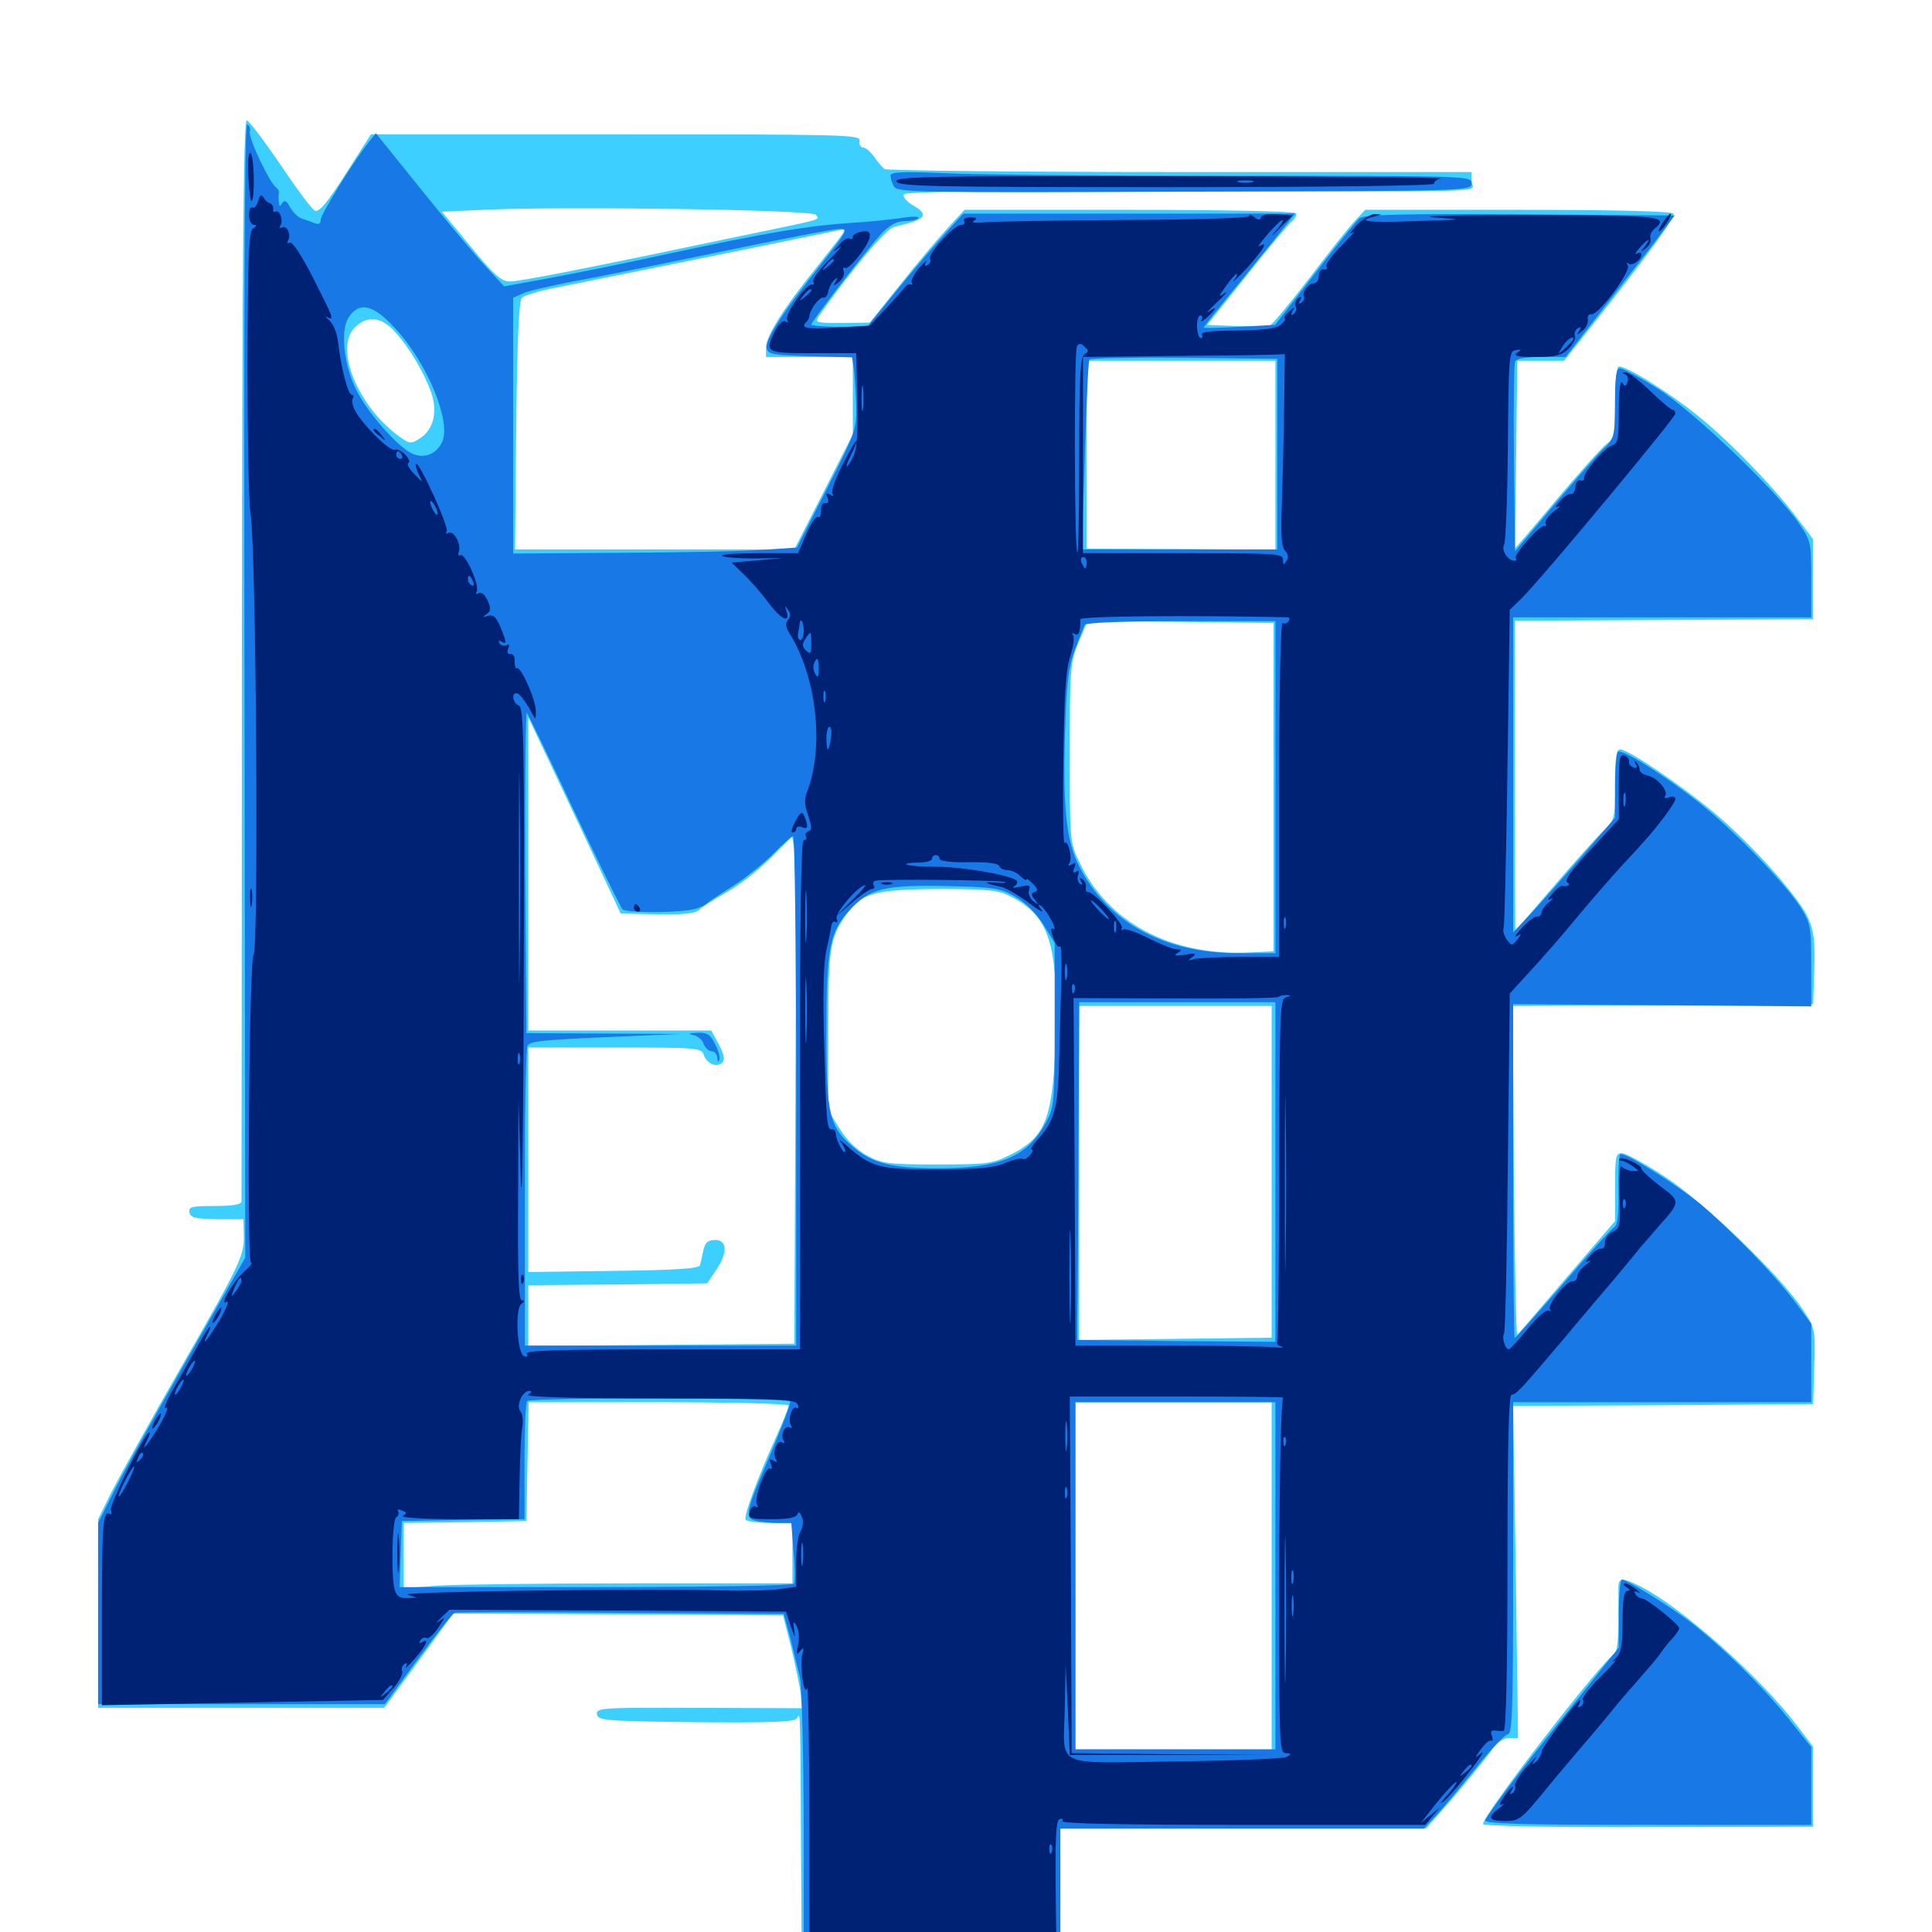 <svg xmlns="http://www.w3.org/2000/svg" viewBox="0 -1000 1000 1000">
	<path fill="#3ccfff" d="M125.195 -659.57C125.195 -506.25 125 -379.492 125 -378.32C125 -376.562 120.898 -375.781 111.133 -375.781C99.219 -375.781 97.461 -375.391 98.047 -372.461C98.633 -369.727 100.977 -369.141 112.305 -368.945H125.977L126.172 -361.133C126.562 -350.195 124.609 -346.094 92.969 -291.016C77.539 -264.062 61.719 -235.547 57.812 -227.93L50.781 -213.672V-164.844V-116.016H124.805H198.828L216.797 -140.43L234.57 -164.844L319.922 -164.453L405.273 -163.867L409.57 -147.07C411.719 -137.891 414.062 -127.148 414.453 -123.047L415.039 -115.82L361.719 -116.016C311.523 -116.211 308.398 -116.016 308.984 -112.695C309.57 -109.375 313.477 -109.18 360.156 -108.594C399.414 -108.203 411.133 -108.789 412.5 -110.547C414.258 -113.672 414.258 -118.75 414.648 -37.891L415.039 27.539L482.031 28.125L548.828 28.516V-12.5V-53.516H643.359H738.086L752.148 -69.531C759.766 -78.516 768.359 -89.062 771.289 -92.969C774.609 -98.047 777.93 -100.391 781.055 -100.391H785.742L784.57 -186.328L783.203 -272.266L860.742 -272.656L938.477 -273.242L939.062 -292.773C939.648 -312.109 939.453 -312.695 933.203 -322.07C921.875 -339.453 881.641 -378.125 861.328 -391.211C851.172 -397.852 841.406 -403.125 839.453 -403.125C836.328 -403.125 835.938 -401.172 835.938 -385.547V-367.969L811.133 -339.062C797.656 -323.242 785.938 -309.766 785.352 -308.984C784.766 -308.203 783.984 -346.289 783.594 -393.359L783.008 -479.297L860.742 -479.688L938.477 -480.273L939.062 -498.438C939.453 -512.891 938.867 -518.164 935.938 -524.805C931.055 -535.742 906.641 -563.086 887.5 -579.102C870.508 -593.359 842.773 -612.109 838.672 -612.109C836.523 -612.109 835.938 -608.008 835.938 -593.945C835.938 -576.172 835.742 -575.586 829.883 -569.922C826.562 -566.797 815.039 -553.906 804.297 -541.406C793.359 -528.711 784.57 -518.359 784.375 -518.359C784.18 -518.359 784.18 -554.492 784.18 -598.633V-678.711L861.328 -679.102L938.477 -679.492V-700.195V-720.898L929.883 -732.227C917.773 -748.242 894.727 -772.07 879.102 -784.57C864.062 -796.875 840.039 -811.719 837.695 -810.156C836.719 -809.57 835.938 -801.172 835.938 -791.406C835.938 -775.391 835.547 -773.438 831.641 -770.312C829.102 -768.359 817.578 -755.469 805.664 -741.406C793.945 -727.344 784.18 -716.016 784.18 -716.211C784.18 -716.406 784.375 -738.281 784.766 -765.039L785.352 -813.281H797.461H809.57L822.461 -829.492C852.344 -867.188 867.383 -887.695 866.211 -889.453C865.43 -890.625 835.742 -891.406 785.742 -891.406H706.641L701.172 -885.547C698.047 -882.227 687.5 -868.945 677.734 -856.055C667.773 -843.164 658.594 -832.031 657.422 -831.641C656.055 -831.055 648.242 -830.859 639.844 -831.25L624.805 -831.836L645.117 -857.227C656.25 -871.289 666.797 -883.789 668.555 -885.352C670.312 -886.719 671.289 -888.672 670.703 -889.648C670.117 -890.625 631.836 -891.406 584.57 -891.406H499.219L490.234 -881.641C485.352 -876.367 474.219 -863.086 465.82 -852.539L450.195 -833.008L435.742 -832.812C421.875 -832.812 421.484 -833.008 424.023 -836.719C441.211 -860.938 458.789 -881.836 462.891 -882.617C479.297 -886.328 481.445 -888.672 472.461 -893.75C469.141 -895.703 467.188 -898.242 467.773 -899.414C468.75 -900.781 509.57 -901.367 602.148 -901.172C781.641 -900.781 761.719 -900.195 761.719 -906.055V-910.938H610.938C527.93 -910.938 458.984 -911.719 457.812 -912.5C456.836 -913.281 454.297 -916.016 452.539 -918.75C450.586 -921.484 448.047 -923.633 446.68 -923.633C445.508 -923.633 444.531 -925.195 444.922 -927.148C445.508 -930.273 437.695 -930.469 318.75 -930.469H191.992L178.906 -909.961C169.141 -894.727 165.039 -889.844 162.891 -891.016C161.328 -891.797 153.32 -902.539 145.117 -914.844C136.719 -927.148 128.906 -937.5 127.734 -937.695C125.977 -938.281 125.391 -867.188 125.195 -659.57ZM422.266 -888.867C424.023 -885.938 427.93 -887.109 382.812 -877.734C302.148 -860.742 268.945 -854.297 263.867 -854.297C259.57 -854.297 255.664 -857.617 243.555 -872.461L228.711 -890.43L250.586 -891.406C291.211 -893.359 420.703 -891.406 422.266 -888.867ZM436.328 -879.297C435.547 -877.93 429.492 -870.312 423.047 -862.109C405.859 -841.016 396.484 -825.977 396.484 -820.312V-815.234H418.945H441.406V-795.312V-775.195L426.367 -745.508L411.133 -715.625H338.867H266.602L267.188 -779.688C267.773 -824.805 268.555 -844.141 270.117 -845.898C271.484 -847.07 279.492 -849.609 288.086 -851.172C310.547 -855.664 390.039 -871.68 437.109 -881.445C437.5 -881.641 437.109 -880.664 436.328 -879.297ZM204.688 -827.93C212.305 -819.531 219.727 -806.641 223.242 -796.68C226.562 -786.914 224.414 -777.734 217.578 -773.242C213.086 -770.312 212.109 -770.312 208.398 -772.852C185.742 -788.086 172.266 -819.922 183.984 -830.859C190.43 -836.914 197.852 -835.938 204.688 -827.93ZM660.156 -764.453V-715.43L611.328 -715.82L562.5 -716.016V-764.648V-813.281H611.328H660.156ZM659.18 -592.578V-507.617L646.68 -507.031C606.25 -505.078 573.438 -522.461 558.789 -553.516C553.711 -564.062 553.711 -564.648 553.711 -610.156C553.711 -653.711 553.906 -656.641 558.203 -667.383L562.891 -678.516L610.938 -678.125L659.18 -677.539ZM340.43 -526.758C353.906 -526.562 360.156 -527.148 361.914 -529.102C363.281 -530.469 369.727 -534.57 375.977 -538.086C382.422 -541.602 392.578 -549.609 398.828 -555.859L409.961 -566.992L411.133 -560.742C411.914 -557.227 412.109 -498.047 411.719 -429.492L411.133 -304.492L342.383 -303.906L273.438 -303.32V-318.945V-334.766L319.727 -335.156L366.016 -335.742L370.508 -342.383C376.758 -351.562 376.562 -358.203 370.117 -358.203C366.406 -358.203 365.039 -356.836 364.062 -352.93C363.477 -349.805 362.695 -346.484 362.305 -345.117C361.719 -343.359 349.805 -342.578 317.383 -342.188L273.438 -341.602V-399.805V-457.812H318.164C360.547 -457.812 363.086 -457.617 364.258 -454.102C365.625 -449.414 371.094 -447.266 373.828 -450C375.391 -451.562 374.805 -454.102 372.07 -459.375L368.164 -466.602H320.703H273.438V-547.656V-628.711L297.461 -577.93L321.289 -527.148ZM523.242 -535.938C542.969 -525.977 547.656 -511.328 546.484 -464.844C545.117 -420.898 541.602 -411.523 522.656 -402.148C513.672 -397.656 510.742 -397.266 485.352 -397.266C460.156 -397.266 456.836 -397.656 449.023 -401.758C443.359 -404.883 438.477 -409.57 434.57 -415.82L428.711 -425.195V-466.406C428.711 -509.375 429.492 -514.258 438.086 -526.758C445.508 -537.695 452.93 -539.648 485.938 -539.844C511.719 -539.844 516.797 -539.258 523.242 -535.938ZM658.203 -393.359V-307.617L608.398 -307.031L558.594 -306.445V-392.969V-479.297H608.398H658.203ZM408.203 -272.461C408.203 -271.484 405.469 -264.648 402.148 -257.227C392.383 -235.742 384.766 -215.234 385.938 -213.477C386.523 -212.5 392.188 -211.719 398.633 -211.719H410.156V-196.094V-180.469H327.539C282.031 -180.469 236.719 -179.883 226.953 -179.297L208.984 -177.93V-194.727V-211.719L240.82 -212.109L272.461 -212.695L273.047 -243.555L273.633 -274.219H340.82C379.883 -274.219 408.203 -273.438 408.203 -272.461ZM658.203 -184.375V-94.531H607.422H556.641V-184.375V-274.219H607.422H658.203ZM837.695 -179.102V-160.547C837.695 -152.344 836.914 -144.922 835.938 -144.336C828.711 -139.844 767.578 -60.742 767.578 -55.859C767.578 -54.883 801.758 -54.102 853.125 -54.297L938.477 -54.492V-75.195V-95.898L929.688 -107.422C910.547 -132.422 870.703 -167.773 849.414 -178.711C840.234 -183.398 837.891 -183.398 837.695 -179.102Z"/>
	<path fill="#1878e5" d="M126.562 -642.578L126.953 -349.023L97.461 -297.461C81.25 -269.141 64.062 -238.281 59.375 -228.906L50.781 -211.719V-164.844V-117.969H125H199.219L216.406 -141.406C225.781 -154.102 234.375 -165.039 235.352 -165.234C236.523 -165.625 275.195 -165.625 321.484 -165.234L405.664 -164.648L408.984 -152.539C410.547 -145.898 412.891 -136.523 414.062 -131.641C415.039 -126.758 416.016 -89.453 416.016 -47.266V28.516H482.422H548.828V-12.5V-53.516H642.773H736.914L743.359 -60.352C746.875 -64.062 756.055 -75.195 763.867 -84.766C771.484 -94.531 779.102 -102.344 780.469 -102.344C782.812 -102.344 783.203 -116.602 783.203 -188.281V-274.219H860.352H937.5V-294.531V-314.844L928.906 -326.367C917.969 -340.82 895.117 -364.258 879.883 -376.953C866.406 -387.891 840.234 -404.102 838.672 -402.539C837.891 -401.953 837.5 -393.555 837.695 -383.789C837.891 -371.094 837.305 -365.82 835.352 -364.648C833.984 -363.867 821.875 -350.586 808.789 -335.156C795.508 -319.922 784.375 -307.422 783.984 -307.422C783.594 -307.422 783.203 -346.289 783.203 -393.945V-480.273L860.352 -479.688L937.5 -479.102V-500.195C937.5 -520.117 937.109 -522.07 932.031 -530.273C924.023 -542.773 897.07 -570.703 878.906 -584.961C860.742 -599.219 839.844 -612.305 837.5 -610.938C836.719 -610.352 835.938 -602.539 835.938 -593.359V-576.758L818.945 -557.031C809.375 -546.094 797.656 -532.812 792.578 -527.344L783.203 -517.383V-599.023V-680.469H860.352H937.5V-700.195C937.5 -718.945 937.305 -720.117 931.25 -728.906C919.727 -745.898 875.391 -788.281 857.422 -799.219C848.438 -804.883 839.844 -809.375 838.477 -809.375C836.523 -809.375 835.938 -804.688 835.938 -791.406C835.742 -773.633 835.742 -773.047 829.688 -767.383C826.367 -764.258 814.844 -750.977 803.906 -738.086L784.18 -714.648L783.594 -762.5C783.398 -788.867 783.594 -811.328 784.18 -812.695C784.766 -814.453 789.258 -815.234 797.656 -815.234H810.352L826.758 -836.328C835.742 -847.852 848.438 -864.258 855.078 -872.852L866.797 -888.477L786.719 -889.062C725.781 -889.453 705.859 -888.867 703.711 -887.109C702.148 -885.742 691.602 -872.852 680.469 -858.203L659.961 -831.836L641.602 -830.859C631.445 -830.273 623.047 -830.078 623.047 -830.469C623.047 -830.859 632.031 -842.188 643.164 -855.664C654.102 -869.141 664.648 -882.227 666.602 -884.766L670.312 -889.453H584.375H498.633L490.039 -880.078C485.352 -875 474.023 -861.719 465.039 -850.781L448.828 -830.859H434.375C426.367 -830.859 419.922 -831.445 419.922 -832.031C419.922 -833.594 449.219 -871.484 456.25 -879.102C460.547 -883.594 464.062 -885.547 468.359 -885.547C471.68 -885.547 474.805 -886.328 475.391 -887.109C475.977 -888.086 471.875 -888.086 466.211 -887.109C460.547 -886.328 450 -885.156 442.383 -884.766C418.164 -883.203 398.242 -879.883 342.773 -867.969C323.438 -863.672 297.07 -858.398 284.375 -856.055L260.938 -851.758L251.172 -862.305C245.703 -868.164 230.664 -886.133 217.969 -901.953L194.531 -931.055L190.82 -926.367C182.812 -916.211 166.016 -889.062 166.016 -886.328C166.016 -884.18 165.039 -883.594 162.695 -884.57C160.742 -885.352 157.812 -886.328 156.055 -886.914C154.297 -887.5 151.758 -890.039 150.195 -892.578C148.438 -896.094 147.266 -896.68 146.094 -894.922C144.922 -892.969 144.531 -892.969 144.336 -895.312C144.141 -896.875 144.141 -899.023 144.336 -900C144.531 -900.977 143.945 -902.344 142.969 -902.93C139.648 -905.078 128.711 -928.125 129.297 -931.641C129.688 -933.398 129.102 -935.352 127.93 -935.547C126.562 -936.133 126.172 -837.891 126.562 -642.578ZM424.414 -862.5C405.273 -838.477 395.898 -824.219 396.875 -819.727C397.461 -816.602 400.195 -816.211 419.336 -815.625L441.016 -815.039L441.992 -808.789C442.383 -805.273 442.969 -796.875 443.164 -789.844C443.359 -777.734 442.773 -775.977 427.93 -746.875L412.5 -716.602L395.312 -715.43C385.742 -714.648 352.734 -714.062 321.875 -713.867L265.625 -713.477V-779.688V-845.898L270.508 -848.047C273.242 -849.414 285.352 -852.148 297.461 -854.492C309.57 -856.641 343.945 -863.672 374.023 -869.922C404.102 -876.172 431.055 -881.445 434.18 -881.445C439.258 -881.641 438.867 -880.859 424.414 -862.5ZM204.688 -829.883C221.289 -811.914 233.594 -781.836 228.906 -771.289C225.781 -764.648 219.141 -762.305 212.891 -765.43C205.273 -769.336 190.43 -786.328 184.766 -797.461C177.93 -810.547 175.977 -828.906 180.469 -835.742C185.938 -844.141 193.359 -842.383 204.688 -829.883ZM661.133 -765.039V-715.625H610.547H559.961L561.523 -764.062C562.305 -790.625 563.281 -812.891 563.867 -813.867C564.258 -814.648 586.328 -815.039 612.891 -814.844L661.133 -814.258ZM660.156 -592.578V-506.641H640.82C602.539 -506.641 573.438 -522.461 558.594 -551.562C552.148 -564.258 550.195 -580.469 551.172 -617.383C551.953 -646.289 552.93 -654.102 556.25 -663.477C558.594 -669.531 560.938 -675.586 561.523 -676.562C562.305 -677.734 581.641 -678.516 611.523 -678.516H660.156ZM297.07 -580.469C309.961 -553.32 321.289 -530.273 322.266 -529.297C323.242 -528.32 332.031 -527.734 341.797 -527.93C355.664 -528.32 360.938 -529.102 365.039 -531.836C367.773 -533.984 375 -538.672 380.859 -542.383C386.719 -546.289 395.508 -553.32 400.391 -558.203C405.078 -563.086 409.766 -567.188 410.547 -567.188C411.328 -567.188 412.109 -507.812 412.109 -435.352V-303.516H341.797H271.68V-380.273C271.484 -422.266 272.266 -457.812 273.047 -458.789C274.805 -461.133 279.492 -461.719 320.312 -463.477L352.539 -464.844L312.5 -465.039L272.461 -465.234L271.875 -548.828C271.68 -594.727 272.07 -631.836 272.656 -631.055C273.242 -630.469 284.375 -607.617 297.07 -580.469ZM525.391 -535.938C530.859 -532.812 536.133 -527.539 540.039 -521.484L545.898 -511.914V-469.727C545.898 -429.883 545.703 -427.148 541.602 -419.336C531.836 -401.172 517.969 -395.312 485.156 -395.312C462.109 -395.312 451.758 -397.852 442.383 -405.664C429.297 -416.406 427.734 -422.461 427.734 -465.234C427.734 -508.789 429.297 -517.188 439.258 -528.32C449.805 -540.039 457.031 -541.992 489.258 -541.406C514.258 -540.82 517.383 -540.43 525.391 -535.938ZM660.156 -393.359V-305.469L608.984 -305.859L557.617 -306.445V-318.75C557.812 -325.391 558.008 -364.648 558.203 -406.055L558.594 -481.25H609.375H660.156ZM408.984 -274.609C409.375 -273.828 405.078 -262.305 399.414 -248.828C385.742 -216.992 385.156 -214.453 391.016 -212.891C393.555 -212.305 398.633 -211.719 402.539 -211.719H409.57L410.742 -196.875C411.523 -188.672 411.523 -181.25 410.938 -180.273C410.352 -179.297 366.211 -178.516 308.398 -178.516H206.836L207.422 -195.703L208.008 -212.695L239.844 -213.281L271.484 -213.672V-243.75C271.484 -260.156 272.07 -274.219 272.852 -274.805C274.609 -276.758 407.812 -276.562 408.984 -274.609ZM660.156 -184.375V-94.531H608.398H556.641V-184.375V-274.219H608.398H660.156ZM358.789 -464.258C361.133 -463.867 363.672 -461.719 364.258 -459.57C365.039 -457.617 366.797 -455.859 368.359 -455.859C369.922 -455.859 371.094 -454.297 371.289 -452.539C371.289 -450.586 371.875 -450 372.266 -451.367C372.852 -452.539 371.875 -456.25 370.117 -459.57C367.578 -464.648 366.016 -465.625 360.742 -465.43C356.445 -465.234 355.859 -464.844 358.789 -464.258ZM460.938 -909.18C460.938 -907.812 461.719 -905.273 462.695 -903.516C464.258 -900.391 475.391 -900.195 613.086 -900.781C759.961 -901.172 761.719 -901.172 761.719 -905.078C761.719 -908.984 760.156 -908.984 639.258 -908.984C571.68 -908.984 504.102 -909.57 488.867 -910.352C467.383 -911.328 460.938 -910.938 460.938 -909.18ZM837.891 -164.844V-147.266L810.938 -113.477C787.305 -83.984 773.828 -66.211 768.75 -58.008C767.578 -56.055 784.961 -55.469 852.344 -55.469H937.5V-75.586V-95.703L924.805 -111.523C911.523 -127.93 890.625 -148.438 874.023 -161.133C863.086 -169.336 841.992 -182.422 839.453 -182.422C838.672 -182.422 837.891 -174.414 837.891 -164.844Z"/>
	<path fill="#002274" d="M128.516 -908.789C128.906 -901.172 129.688 -895.508 130.273 -895.898C132.031 -897.656 131.641 -918.75 129.688 -920.703C128.711 -921.68 128.125 -917.188 128.516 -908.789ZM464.062 -906.055C463.086 -908.594 479.688 -908.984 606.055 -908.789C684.766 -908.594 747.461 -908.203 745.703 -907.617C743.75 -907.227 742.188 -905.859 742.188 -904.883C742.188 -903.906 687.5 -903.125 603.711 -903.125C482.422 -903.125 465.039 -903.516 464.062 -906.055ZM648.047 -905.664C649.805 -906.25 648.242 -906.641 644.531 -906.641C640.82 -906.641 639.258 -906.25 641.211 -905.664C642.969 -905.273 646.094 -905.273 648.047 -905.664ZM133.594 -895.898C132.812 -893.359 131.641 -891.992 130.664 -892.578C129.688 -893.164 128.906 -891.406 128.906 -888.672C128.906 -885.938 130.078 -883.594 131.445 -883.594C133.008 -883.594 133.008 -883.008 131.055 -881.836C128.711 -880.469 128.32 -868.164 128.125 -811.914C128.125 -774.609 128.711 -739.648 129.688 -734.18C132.617 -715.43 133.984 -509.961 131.25 -505.664C128.906 -502.344 127.734 -346.484 129.883 -346.484C131.055 -346.484 129.492 -344.531 126.562 -341.992C121.094 -337.305 112.891 -323.438 117.383 -326.172C118.75 -326.953 117.383 -323.242 114.453 -317.969C108.594 -308.008 103.32 -301.172 107.227 -308.984C108.398 -311.328 109.18 -313.281 108.594 -313.281C108.203 -313.281 104.688 -307.812 100.977 -300.977C97.266 -294.336 91.797 -284.57 88.672 -279.297C85.742 -274.023 84.57 -270.312 85.938 -271.289C87.5 -272.266 86.133 -268.555 83.203 -263.281C77.344 -253.32 72.07 -246.484 75.977 -254.297C77.148 -256.641 77.93 -258.594 77.344 -258.594C75 -258.594 56.445 -220.898 57.422 -218.359C58.008 -216.797 57.812 -215.82 56.836 -216.406C53.32 -218.555 52.734 -210.547 52.734 -164.453V-117.383L125.586 -118.75L198.242 -120.117L203.711 -126.367C206.641 -129.688 208.594 -133.594 208.203 -134.961C207.617 -136.328 208.203 -137.891 209.375 -138.672C210.742 -139.648 210.938 -139.062 210.156 -137.305C209.375 -135.742 211.328 -137.695 214.648 -141.406C220.703 -148.438 222.461 -152.539 218.359 -150C216.992 -149.219 216.797 -149.414 217.578 -150.977C218.359 -152.148 219.727 -152.734 220.703 -152.148C221.68 -151.562 224.414 -153.906 226.758 -157.422C230.664 -163.281 230.859 -163.477 227.344 -160.938C225.195 -159.375 225.586 -159.961 228.125 -162.5L232.617 -166.797L319.727 -166.406L406.836 -165.82L409.375 -158.008C411.328 -152.344 411.719 -151.758 411.133 -156.055C410.352 -160.938 410.547 -161.328 412.305 -158.398C413.477 -156.445 413.867 -152.148 413.086 -148.633C412.109 -143.75 412.305 -142.969 414.062 -145.312C416.016 -147.656 416.211 -147.266 415.234 -143.359C413.867 -137.109 416.211 -121.68 417.773 -126.172C418.359 -127.93 418.945 -94.336 418.945 -51.367V26.562H483.008H547.07L546.484 -15.43C546.094 -48.438 546.484 -57.617 548.438 -58.398C549.805 -58.984 550.391 -58.398 549.805 -57.422C549.023 -56.055 581.25 -55.469 643.164 -55.469H737.695L741.406 -59.961L745.117 -64.258L740.234 -60.352L735.352 -56.445L738.477 -60.352C745.703 -69.922 753.906 -78.906 753.906 -77.539C753.906 -76.758 751.562 -73.438 748.633 -70.312C745.508 -66.797 744.922 -65.82 747.461 -67.773C752.93 -72.461 771.484 -96.484 766.602 -92.578C763.086 -89.648 763.086 -89.844 766.602 -94.727C768.75 -97.656 771.094 -99.609 771.875 -99.023C772.656 -98.633 772.852 -99.609 772.266 -101.367C771.289 -103.516 771.875 -104.492 773.633 -104.297C775.195 -104.102 777.344 -103.906 778.32 -104.102C779.492 -104.297 780.273 -134.766 780.273 -191.211C780.273 -252.344 780.859 -278.125 782.422 -278.125C784.766 -278.125 786.914 -280.469 810.547 -308.398C819.531 -319.141 831.055 -332.812 836.133 -338.672C841.016 -344.531 846.875 -351.562 848.828 -354.102C850.977 -356.445 855.469 -361.719 858.984 -365.82C869.922 -377.93 869.922 -378.32 859.18 -386.133C853.906 -390.234 849.609 -394.141 849.609 -395.117C849.609 -397.07 839.648 -401.758 838.281 -400.195C837.695 -399.609 838.086 -399.219 839.062 -399.219C840.234 -399.219 842.773 -398.047 844.922 -396.484C848.633 -393.75 848.633 -393.75 844.727 -393.945C842.578 -394.141 840.039 -395.312 839.258 -396.289C838.477 -397.461 838.086 -390.625 838.281 -381.25C838.867 -365.43 838.477 -364.062 834.57 -362.305C832.422 -361.328 830.664 -358.789 830.664 -356.836C830.859 -354.883 830.078 -353.516 828.906 -353.711C827.539 -353.906 825 -352.344 823.047 -350C820.508 -347.07 820.312 -346.289 822.266 -347.266C823.828 -348.047 823.242 -347.07 820.898 -345.312C818.359 -343.555 816.406 -340.82 816.406 -339.453C816.406 -337.891 815.234 -336.719 813.672 -336.719C810.352 -336.719 800.391 -324.023 802.344 -322.07C803.125 -321.094 802.734 -321.094 801.562 -321.68C800.391 -322.266 795.508 -318.164 790.82 -312.305C786.133 -306.445 781.641 -301.758 781.055 -301.562C779.102 -301.562 777.148 -307.617 778.516 -309.766C779.102 -310.742 780.078 -350.781 780.469 -398.633L781.445 -485.742L791.602 -496.875C797.266 -502.93 808.398 -515.625 816.406 -525.391C824.414 -534.961 834.961 -547.07 839.844 -552.344C844.727 -557.617 849.609 -562.891 850.586 -564.062C857.812 -571.875 867.188 -584.57 867.188 -586.328C867.188 -587.695 865.82 -588.086 863.867 -587.305C861.914 -586.523 861.133 -586.914 861.914 -588.086C863.672 -590.82 857.422 -597.852 852.539 -598.633C850.391 -599.219 848.633 -600.391 848.633 -601.758C848.633 -602.93 847.852 -604.688 846.875 -605.664C845.898 -606.641 845.703 -606.055 846.68 -604.492C847.656 -602.734 847.266 -602.148 845.508 -602.734C843.945 -603.32 842.969 -604.688 843.164 -605.859C843.359 -606.836 842.383 -608.398 840.82 -608.984C838.281 -609.766 837.891 -607.227 837.891 -592.969V-575.977L823.438 -560.352C813.477 -549.805 809.57 -544.336 811.133 -543.359C813.281 -541.992 811.719 -541.016 808.398 -541.406C807.617 -541.602 805.469 -539.844 803.516 -537.5C800.977 -534.57 800.781 -533.789 802.734 -534.766C804.297 -535.547 803.906 -534.766 801.758 -533.008C799.609 -531.25 797.852 -528.906 797.852 -527.539C797.656 -526.172 796.68 -525.391 795.508 -525.586C794.531 -525.781 791.016 -523.242 787.891 -519.922C784.766 -516.602 783.594 -514.648 785.156 -515.43C787.695 -516.992 787.695 -516.797 785.352 -513.672C782.617 -510.352 782.422 -510.352 779.883 -513.672C778.516 -515.625 777.734 -518.359 778.32 -519.922C778.711 -521.289 779.688 -558.789 780.273 -603.32L781.445 -684.375L787.891 -690.625C798.633 -701.367 867.188 -783.789 867.188 -785.938C867.188 -786.914 866.602 -787.891 865.82 -787.891C864.844 -787.891 859.57 -792.383 854.102 -797.656C848.438 -803.125 842.773 -807.422 841.406 -807.227C839.453 -807.227 839.453 -806.836 841.211 -806.25C842.578 -805.664 842.969 -803.906 842.383 -802.344C841.406 -799.805 841.016 -799.805 839.648 -801.953C838.672 -803.516 837.891 -797.461 837.891 -787.5C837.891 -772.656 837.5 -770.508 834.18 -769.336C830.273 -768.164 818.945 -754.688 819.922 -752.344C820.117 -751.367 819.141 -750.977 817.773 -751.367C816.602 -751.562 815.43 -750 815.43 -747.852C815.234 -745.703 814.258 -744.141 813.086 -744.336C811.914 -744.531 809.375 -742.969 807.422 -740.625C804.883 -737.695 804.688 -736.914 806.641 -737.891C808.203 -738.672 807.227 -737.5 804.102 -735.156C801.172 -732.812 799.414 -730.078 800 -729.102C800.586 -728.125 800.391 -727.539 799.414 -727.734C797.07 -728.516 783.008 -712.5 784.57 -710.938C785.156 -710.352 784.961 -709.766 783.789 -709.766C780.469 -709.766 776.953 -715.234 778.516 -717.969C779.297 -719.336 780.273 -742.383 780.469 -769.336C780.859 -815.234 781.055 -818.164 784.375 -818.75C787.5 -819.336 787.695 -818.945 785.156 -817.383C783.008 -815.82 785.547 -815.234 794.727 -815.234C804.883 -815.234 808.203 -816.016 811.719 -819.336C814.062 -821.68 815.625 -824.609 815.234 -825.977C814.648 -827.344 815.234 -829.102 816.602 -830.078C818.164 -831.055 818.555 -830.664 817.383 -828.711C815.82 -826.367 816.211 -826.367 818.945 -828.711C820.898 -830.078 822.07 -832.812 821.875 -834.57C821.484 -836.328 822.266 -837.5 823.633 -837.305C827.148 -836.523 844.336 -859.57 842.578 -862.695C841.797 -863.867 841.797 -864.453 842.773 -863.672C844.531 -861.914 849.609 -865.43 849.609 -868.359C849.609 -869.336 848.438 -869.531 847.266 -868.75C845.898 -867.969 846.484 -869.141 848.438 -871.484C852.93 -876.562 855.078 -877.344 851.367 -872.461C848.828 -869.336 849.023 -869.141 851.953 -871.484C853.711 -873.047 854.883 -875.195 854.297 -876.562C853.711 -877.93 854.688 -880.273 856.445 -881.641C864.062 -888.086 860.156 -888.477 792.383 -888.672C755.664 -888.672 733.008 -888.281 742.188 -887.5C758.594 -886.328 758.398 -886.328 732.031 -885.547C707.812 -884.57 701.172 -885.547 711.914 -888.086C715.625 -889.062 715.625 -889.062 711.719 -889.258C709.57 -889.258 705.273 -886.719 701.953 -883.203C698.828 -879.688 698.047 -878.125 700.195 -879.688C702.344 -881.25 699.805 -878.516 694.727 -873.242C689.648 -868.164 685.938 -863.086 686.523 -862.109C687.305 -860.938 686.719 -860.352 685.156 -860.547C683.789 -860.938 682.617 -859.375 682.617 -857.227C682.617 -855.078 681.445 -853.32 680.078 -853.32C677.148 -853.32 673.633 -848.438 675 -846.289C675.391 -845.508 674.805 -844.141 673.633 -843.359C672.07 -842.383 671.875 -842.773 672.852 -844.531C674.023 -846.289 673.633 -846.68 672.07 -845.703C670.703 -844.727 670.117 -842.969 670.703 -841.406C671.289 -840.039 670.703 -838.281 669.531 -837.5C668.164 -836.523 667.969 -837.109 668.945 -838.867C670.508 -841.211 670.117 -841.211 667.383 -838.867C665.43 -837.305 664.453 -835.742 665.039 -835.156C665.43 -834.57 664.453 -833.008 662.5 -831.641C660.352 -829.883 652.734 -829.102 640.039 -828.906C627.734 -828.906 621.289 -828.125 622.07 -826.953C622.656 -825.977 622.461 -825 621.484 -825C620.508 -825 619.727 -827.734 619.531 -830.859C619.531 -834.18 620.312 -836.719 621.289 -836.719C622.461 -836.719 622.656 -835.547 621.875 -834.375C621.094 -833.008 622.266 -833.594 624.609 -835.547C629.688 -840.039 630.273 -842.188 625.586 -838.672C623.633 -837.305 625.586 -839.453 629.883 -843.555C634.18 -847.461 635.938 -849.609 633.789 -848.242C630.469 -845.898 630.469 -846.289 634.57 -851.953C636.914 -855.273 639.453 -858.203 640.039 -858.203C640.625 -858.203 640.039 -856.641 638.672 -854.883C637.305 -852.93 640.234 -855.859 645.312 -861.133C653.906 -870.703 656.836 -875.586 651.953 -872.656C650.586 -871.875 652.539 -874.609 656.25 -878.906C659.961 -883.203 663.477 -886.523 663.867 -886.133C664.453 -885.742 662.695 -883.008 659.961 -880.078C657.422 -877.148 658.398 -877.734 662.109 -881.641L668.945 -888.477L661.133 -889.062C656.641 -889.453 653.125 -888.867 652.734 -887.5C652.148 -885.938 651.172 -885.938 649.219 -887.695C647.656 -888.867 646.484 -889.062 646.484 -888.086C646.484 -887.109 619.141 -886.328 582.617 -886.133C547.266 -885.938 514.648 -885.352 509.961 -884.961C504.883 -884.375 502.539 -884.766 504.102 -885.742C506.055 -886.914 505.664 -887.5 502.344 -887.5C499.805 -887.5 498.438 -886.719 499.023 -885.547C499.609 -884.57 499.023 -883.594 497.461 -883.594C493.75 -883.594 479.883 -868.359 481.445 -866.016C482.031 -865.039 481.445 -863.672 480.273 -862.891C478.711 -861.914 478.32 -862.5 479.297 -864.258C480.078 -865.82 478.516 -864.453 475.781 -861.328C473.047 -858.008 471.484 -854.688 471.875 -853.906C472.461 -852.93 472.266 -852.539 471.289 -852.734C470.508 -853.125 469.336 -852.539 468.75 -851.758C468.164 -850.977 463.867 -845.898 458.984 -840.82L450.195 -831.445L433.203 -830.469C417.188 -829.492 413.867 -830.078 417.578 -833.594C418.359 -834.375 418.945 -835.742 418.945 -836.328C419.141 -839.648 424.219 -846.484 425.977 -845.898C427.148 -845.703 428.516 -847.07 428.711 -849.219C429.102 -851.172 430.469 -853.906 431.836 -855.078C433.594 -856.641 433.789 -856.445 432.617 -854.297C431.055 -851.758 431.25 -851.758 434.375 -854.102C436.133 -855.664 437.305 -858.008 436.719 -859.57C436.133 -861.133 436.328 -861.914 437.305 -861.328C439.453 -859.961 450 -873.438 450.195 -877.734C450.391 -880.078 449.219 -880.664 445.898 -880.078C443.359 -879.688 441.406 -878.32 441.406 -877.344C441.406 -876.367 440.625 -875.977 439.648 -876.562C438.867 -877.148 436.328 -875.781 434.375 -873.242C430.664 -869.141 430.664 -869.141 434.57 -871.875C436.719 -873.438 434.18 -870.703 429.102 -865.43C424.023 -860.352 420.312 -855.273 420.898 -854.297C421.68 -853.125 421.289 -852.539 420.312 -852.734C417.383 -853.516 405.859 -836.914 407.422 -834.375C408.203 -833.008 408.008 -832.812 406.641 -833.594C405.469 -834.375 403.125 -832.422 401.367 -829.102C395.508 -817.578 396.094 -817.188 420.703 -817.188H443.164L443.75 -793.359C444.141 -776.758 443.555 -767.578 441.797 -764.062C440.43 -760.938 438.867 -758.594 438.281 -758.594C437.891 -758.594 438.672 -761.133 440.43 -764.453C441.992 -767.578 443.359 -770.898 443.359 -771.68C443.164 -772.461 440.039 -767.188 436.328 -759.961C432.617 -752.734 430.078 -745.703 430.859 -744.531C431.836 -743.164 431.25 -742.969 429.688 -743.945C427.734 -745.117 427.344 -744.727 428.32 -742.383C429.102 -740.43 428.711 -739.258 427.148 -739.648C425.781 -739.844 424.805 -738.086 425 -735.742C425 -733.398 424.414 -731.836 423.438 -732.422C422.461 -733.008 419.727 -729.102 417.383 -723.633L413.086 -713.672H392.773C381.641 -713.672 373.047 -713.086 373.828 -712.305C374.609 -711.523 382.031 -710.938 390.234 -710.938L405.273 -711.133L391.992 -709.961L378.711 -708.789L384.766 -702.93C388.086 -699.805 394.141 -692.969 397.852 -687.891C404.688 -678.906 409.18 -677.148 407.031 -683.984C406.055 -686.719 406.25 -686.719 407.812 -684.375C409.375 -682.422 409.375 -680.859 407.812 -679.102C406.445 -677.344 406.641 -675.391 408.594 -672.266C422.656 -649.805 426.758 -613.477 417.773 -590.234C416.211 -586.328 416.406 -583.203 418.359 -577.734C420.312 -571.875 420.312 -570.312 418.359 -569.727C417.188 -569.141 416.406 -567.969 417.188 -566.992C417.773 -566.016 417.188 -565.234 416.016 -565.234C414.648 -565.234 414.062 -529.492 414.062 -441.797C414.062 -373.828 414.258 -314.453 414.062 -309.961V-301.562H342.578C290.039 -301.562 271.68 -300.977 272.656 -299.414C273.438 -298.047 272.852 -297.461 271.289 -298.047C267.578 -299.219 266.406 -323.047 269.922 -325.195C271.68 -326.367 271.68 -326.953 270.117 -326.953C268.359 -326.953 267.969 -340.039 268.164 -379.297L268.359 -431.445L269.531 -391.406C270.117 -368.359 270.898 -411.523 271.094 -492.578C271.484 -616.406 271.094 -633.789 268.555 -634.766C265.234 -636.133 264.453 -642.188 267.969 -641.016C269.141 -640.625 271.68 -637.109 273.828 -633.594C277.344 -626.953 277.344 -626.953 277.344 -632.031C277.344 -637.891 269.531 -655.273 267.578 -654.102C266.797 -653.711 266.406 -655.273 266.406 -657.617C266.602 -659.961 265.625 -661.719 264.258 -661.523C262.695 -661.133 262.305 -662.305 263.086 -664.258C263.867 -666.211 263.477 -666.992 262.109 -666.016C260.938 -665.43 259.375 -665.82 258.594 -666.992C257.812 -668.555 258.008 -668.75 259.375 -667.969C262.5 -666.211 262.305 -667.383 258.984 -675.586C256.836 -680.664 255.273 -682.031 252.539 -681.25C249.805 -680.273 249.609 -680.469 251.758 -682.031C254.102 -683.789 254.297 -684.961 252.344 -689.258C250.977 -692.383 249.023 -693.75 247.656 -692.969C246.484 -692.188 246.094 -692.383 246.68 -693.75C248.633 -696.484 240.625 -714.258 238.281 -712.695C237.305 -712.109 236.914 -712.695 237.5 -714.453C238.867 -718.359 234.766 -725.781 232.031 -724.219C230.859 -723.438 230.469 -723.633 231.25 -725C232.422 -727.148 216.992 -761.328 215.43 -759.766C214.844 -759.375 215.625 -756.836 216.797 -754.297C219.141 -749.805 219.141 -749.805 214.453 -754.688C211.719 -757.422 210.352 -759.961 211.328 -760.352C212.305 -760.547 211.719 -762.5 209.961 -764.453C208.203 -766.406 205.664 -767.773 204.297 -767.188C201.758 -766.211 187.695 -780.078 183.789 -787.5C182.422 -789.844 182.031 -792.773 182.617 -793.75C183.203 -794.922 183.008 -795.703 182.031 -795.703C180.078 -795.703 176.367 -810.352 175 -822.852C174.414 -827.734 172.461 -832.422 170.508 -834.18C168.555 -835.742 168.164 -836.523 169.531 -835.742C173.242 -833.789 172.461 -835.742 161.914 -856.445C156.055 -867.969 151.172 -875.195 150 -874.414C148.828 -873.828 148.438 -874.219 149.023 -875.391C150.977 -878.32 148.438 -883.789 145.898 -882.227C144.922 -881.641 144.531 -882.031 145.117 -883.203C146.875 -885.742 144.727 -891.797 142.578 -890.43C141.797 -889.844 141.211 -890.625 141.406 -891.992C141.406 -893.164 140.82 -894.531 139.844 -894.727C138.867 -894.922 137.305 -896.094 136.523 -897.656C135.156 -899.609 134.57 -899.219 133.594 -895.898ZM444.922 -870.117C447.461 -873.242 449.219 -875.781 448.828 -875.781C447.266 -875.781 438.867 -866.016 439.648 -865.234C440.039 -864.844 442.383 -867.188 444.922 -870.117ZM697.266 -873.047C697.266 -874.609 695.703 -873.633 693.164 -870.508C690.625 -867.383 690.82 -867.188 693.945 -869.727C695.703 -871.094 697.266 -872.656 697.266 -873.047ZM431.641 -865.234C431.641 -864.844 430.078 -863.281 428.32 -861.914C425.195 -859.375 425 -859.57 427.539 -862.695C430.078 -865.82 431.641 -866.797 431.641 -865.234ZM419.922 -849.609C419.922 -849.219 418.359 -847.656 416.602 -846.289C413.477 -843.75 413.281 -843.945 415.82 -847.07C418.359 -850.195 419.922 -851.172 419.922 -849.609ZM417.969 -835.938C417.969 -836.328 416.602 -836.719 414.844 -836.719C413.281 -836.719 412.5 -835.742 413.086 -834.766C414.258 -833.008 417.969 -833.789 417.969 -835.938ZM814.453 -824.414C814.453 -824.023 812.5 -822.07 810.352 -819.922C806.055 -816.211 806.055 -816.211 808.789 -820.703C811.133 -824.414 814.453 -826.562 814.453 -824.414ZM561.328 -816.602C559.18 -815.234 558.594 -805.664 558.594 -764.062C558.594 -735.938 558.203 -713.477 557.617 -714.062C556.055 -715.43 555.859 -818.359 557.422 -820.703C558.398 -822.461 559.57 -822.461 561.328 -820.508C563.672 -818.555 563.672 -817.969 561.328 -816.602ZM424.414 -819.727C425.586 -820.312 424.609 -820.703 421.875 -820.703C419.141 -820.703 418.164 -820.312 419.531 -819.727C420.703 -819.336 423.047 -819.336 424.414 -819.727ZM607.227 -817.969C605.273 -819.727 592.188 -820.508 586.914 -819.141C582.422 -817.969 584.18 -817.578 594.531 -817.383C601.953 -817.383 607.617 -817.578 607.227 -817.969ZM664.648 -788.281C664.453 -772.461 663.867 -750 663.477 -738.477C662.891 -723.047 663.281 -716.602 665.234 -714.844C666.797 -713.281 666.992 -711.328 665.82 -709.57C664.453 -707.422 664.062 -707.422 664.062 -710.352C664.062 -713.477 660.352 -713.672 612.305 -713.672H560.547V-764.453V-815.234L612.891 -815.82C641.602 -816.016 665.039 -816.406 665.039 -816.797C665.039 -816.992 664.844 -804.297 664.648 -788.281ZM446.68 -788.477C446.289 -785.352 445.898 -787.891 445.898 -793.75C445.898 -799.609 446.289 -802.148 446.68 -799.219C447.07 -796.094 447.07 -791.406 446.68 -788.477ZM848.633 -801.562C848.047 -802.734 846.484 -803.516 845.508 -803.516C844.336 -803.516 844.141 -802.734 844.727 -801.562C845.312 -800.586 846.875 -799.609 847.852 -799.609C849.023 -799.609 849.219 -800.586 848.633 -801.562ZM208.008 -764.453C208.594 -763.477 208.203 -762.5 207.227 -762.5C206.055 -762.5 205.078 -763.477 205.078 -764.453C205.078 -765.625 205.469 -766.406 205.859 -766.406C206.445 -766.406 207.422 -765.625 208.008 -764.453ZM435.742 -752.148C437.109 -753.516 437.695 -755.078 437.109 -755.664C436.523 -756.25 435.352 -755.273 434.766 -753.32C433.594 -750.586 433.789 -750.391 435.742 -752.148ZM226.562 -734.18C226.562 -733.203 225.586 -733.594 224.609 -735.156C223.633 -736.719 222.656 -739.062 222.656 -740.039C222.656 -741.211 223.633 -740.625 224.609 -739.062C225.586 -737.5 226.562 -735.352 226.562 -734.18ZM562.5 -708.789C562.5 -707.227 562.109 -705.859 561.719 -705.859C561.328 -705.859 560.547 -707.227 559.766 -708.789C559.18 -710.352 559.57 -711.719 560.547 -711.719C561.719 -711.719 562.5 -710.352 562.5 -708.789ZM244.922 -698.828C245.508 -697.266 245.312 -696.484 244.141 -697.07C242.969 -697.656 242.188 -699.023 242.188 -700.195C242.188 -702.93 243.555 -702.344 244.922 -698.828ZM658.203 -688.281C658.203 -689.453 657.812 -690.234 657.422 -690.234C656.836 -690.234 655.859 -689.453 655.273 -688.281C654.688 -687.305 655.078 -686.328 656.055 -686.328C657.227 -686.328 658.203 -687.305 658.203 -688.281ZM643.164 -683.008C652.93 -683.203 644.922 -683.594 625 -683.594C605.078 -683.594 597.07 -683.203 607.031 -683.008C616.797 -682.617 633.203 -682.617 643.164 -683.008ZM666.602 -680.469C667.578 -680.469 667.578 -679.492 666.992 -678.516C666.211 -677.344 664.844 -676.953 663.867 -677.539C662.891 -678.32 662.109 -644.922 662.109 -591.797V-504.688H641.797C630.664 -504.688 619.727 -504.102 617.773 -503.516C614.844 -502.539 614.648 -502.734 617.188 -504.688C619.531 -506.445 618.75 -506.836 613.281 -505.859C608.398 -505.078 607.227 -505.273 609.375 -506.641C611.914 -508.203 611.914 -508.594 609.18 -508.594C607.422 -508.594 600.977 -511.133 594.727 -514.258C588.281 -517.578 582.422 -519.531 581.445 -518.945C580.273 -518.359 580.078 -518.555 580.664 -519.727C581.836 -521.68 566.211 -538.281 563.281 -538.281C562.305 -538.086 561.719 -539.258 562.109 -540.82C562.305 -542.188 561.523 -544.141 560.352 -544.922C558.789 -545.898 558.594 -545.508 559.57 -543.75C560.547 -542.188 560.352 -541.602 558.984 -542.578C557.812 -543.359 557.422 -545.312 558.008 -547.07C558.789 -549.219 558.594 -549.805 557.031 -548.828C555.469 -547.852 555.078 -548.633 556.055 -550.781C557.031 -553.32 556.641 -553.711 554.688 -552.539C553.125 -551.562 552.539 -551.758 553.516 -553.125C554.297 -554.297 554.297 -557.617 553.516 -560.352C552.734 -563.281 551.758 -564.648 550.977 -563.672C550.391 -562.5 550 -581.641 550.391 -605.859C550.781 -638.867 551.562 -652.539 553.711 -659.57C555.469 -664.648 556.25 -669.922 555.469 -671.094C554.688 -672.461 554.883 -672.656 556.25 -671.875C558.398 -670.703 559.18 -672.852 559.18 -679.492C559.18 -681.055 614.648 -681.641 666.602 -680.469ZM416.016 -673.633C416.016 -670.898 415.234 -668.75 414.258 -668.75C413.281 -668.75 412.695 -670.312 413.086 -672.266C413.477 -674.023 413.867 -676.172 413.867 -677.148C414.258 -680.859 416.016 -677.93 416.016 -673.633ZM419.922 -666.797C419.922 -661.719 419.531 -661.133 417.188 -663.281C415.234 -665.234 415.039 -666.602 416.797 -669.141C419.727 -673.828 419.922 -673.633 419.922 -666.797ZM665.43 -661.523C665.82 -663.281 665.82 -666.016 665.43 -667.383C664.844 -668.555 664.453 -667.188 664.453 -663.867C664.453 -660.742 664.844 -659.57 665.43 -661.523ZM423.828 -653.711C423.828 -649.609 423.242 -649.023 422.07 -650.977C421.094 -652.539 420.703 -654.883 421.289 -656.445C422.852 -660.547 423.828 -659.375 423.828 -653.711ZM427.148 -637.109C426.562 -635.742 426.172 -636.719 426.172 -639.453C426.172 -642.188 426.562 -643.164 427.148 -641.992C427.539 -640.625 427.539 -638.281 427.148 -637.109ZM268.945 -501.172C268.75 -476.758 268.555 -496.875 268.555 -545.703C268.555 -594.531 268.75 -614.648 268.945 -590.039C269.336 -565.625 269.336 -525.781 268.945 -501.172ZM430.078 -617.969C429.688 -614.844 428.906 -612.109 428.516 -612.109C428.125 -612.109 427.734 -614.844 427.734 -617.969C427.734 -621.289 428.516 -623.828 429.297 -623.828C430.273 -623.828 430.664 -621.289 430.078 -617.969ZM841.211 -583.398C840.625 -581.445 840.234 -582.617 840.234 -585.742C840.234 -589.062 840.625 -590.43 841.211 -589.258C841.602 -587.891 841.602 -585.156 841.211 -583.398ZM486.328 -555.469C486.328 -554.297 492.383 -553.516 501.367 -553.711C510.938 -553.906 516.797 -553.125 517.188 -551.758C517.578 -550.586 519.531 -549.609 521.484 -549.609C523.438 -549.609 526.562 -548.242 528.125 -546.484C529.883 -544.922 531.25 -543.945 531.25 -544.727C531.25 -545.508 532.812 -544.531 534.57 -542.578C537.109 -540.039 537.5 -539.062 535.547 -538.281C533.594 -537.695 533.594 -536.914 535.547 -534.375C537.891 -531.445 537.695 -531.445 534.766 -533.594C533.008 -535.156 532.031 -537.5 532.617 -539.258C533.594 -541.797 532.812 -542.188 528.125 -541.016C524.414 -540.234 523.438 -540.43 525.195 -541.406C526.758 -542.578 526.953 -543.75 525.781 -544.531C520.898 -547.461 497.656 -551.367 484.57 -551.367C476.758 -551.367 469.727 -551.953 469.141 -552.539C468.555 -553.125 471.289 -553.516 475.195 -553.516C479.297 -553.516 482.422 -554.492 482.422 -555.469C482.422 -556.641 483.398 -557.422 484.375 -557.422C485.547 -557.422 486.328 -556.445 486.328 -555.469ZM665.43 -535.547C665.82 -538.867 665.82 -544.727 665.43 -548.242C665.039 -551.562 664.648 -548.828 664.648 -541.797C664.648 -534.766 665.039 -532.031 665.43 -535.547ZM505.469 -546.289C507.227 -546.875 505.664 -547.266 501.953 -547.266C498.242 -547.266 496.68 -546.875 498.633 -546.289C500.391 -545.898 503.516 -545.898 505.469 -546.289ZM417.383 -515.039C416.992 -508.789 416.797 -513.477 416.797 -525.195C416.797 -537.109 416.992 -542.188 417.383 -536.523C417.773 -530.859 417.773 -521.289 417.383 -515.039ZM520.508 -543.359C521.094 -542.969 518.555 -542.773 515.039 -543.164C508.203 -543.75 509.57 -542.773 517.969 -541.016C520.703 -540.43 527.344 -536.523 532.617 -532.617C537.695 -528.711 540.625 -527.148 539.062 -529.102C537.305 -531.25 537.109 -532.227 538.672 -531.25C539.844 -530.469 542.383 -527.148 544.141 -523.828C545.898 -520.703 546.289 -518.555 545.117 -519.141C543.75 -520.117 543.75 -518.359 545.312 -514.258C546.484 -510.938 547.852 -509.18 548.633 -510.156C549.219 -511.328 549.609 -504.102 549.414 -494.336C549.023 -484.375 548.633 -465.43 548.242 -451.953C547.656 -426.367 545.898 -419.531 536.523 -409.57C534.375 -407.031 533.203 -405.078 533.984 -405.078C534.961 -405.078 534.57 -403.711 533.203 -402.148C531.836 -400.586 530.078 -399.609 529.297 -400.195C528.516 -400.781 524.414 -399.805 520.312 -398.047C514.453 -395.508 506.055 -394.727 485.352 -394.727C455.859 -394.531 450.977 -395.703 438.477 -406.836C435.352 -409.57 433.789 -410.547 435.156 -408.984C436.328 -407.422 437.5 -405.273 437.5 -404.297C437.305 -401.172 432.812 -409.57 432.617 -412.891C432.617 -414.453 431.836 -415.625 430.664 -415.43C427.93 -415.039 427.734 -418.555 426.562 -461.328C425.781 -486.328 426.367 -502.344 427.734 -508.203C428.906 -513.281 430.078 -518.945 430.273 -520.703C430.469 -522.461 431.445 -523.438 432.422 -522.852C433.398 -522.07 433.789 -523.047 433.008 -524.609C432.031 -527.344 444.336 -541.797 447.852 -541.797C448.438 -541.797 445.312 -538.086 440.82 -533.789L432.617 -525.586L441.016 -532.812C445.508 -536.719 450.195 -539.844 451.367 -539.844C452.344 -539.844 452.93 -540.625 452.344 -541.602C451.562 -542.578 451.953 -543.75 453.125 -544.141C456.25 -545.117 519.336 -544.531 520.508 -543.359ZM570.312 -529.102C572.852 -526.367 574.414 -524.219 573.828 -524.219C573.438 -524.219 570.898 -526.367 568.359 -529.102C565.82 -531.836 564.258 -533.984 564.844 -533.984C565.234 -533.984 567.773 -531.836 570.312 -529.102ZM665.43 -519.922C664.844 -518.555 664.453 -519.531 664.453 -522.266C664.453 -525 664.844 -525.977 665.43 -524.805C665.82 -523.438 665.82 -521.094 665.43 -519.922ZM577.539 -517.969C576.953 -516.602 576.562 -517.578 576.562 -520.312C576.562 -523.047 576.953 -524.023 577.539 -522.852C577.93 -521.484 577.93 -519.141 577.539 -517.969ZM591.602 -513.086C591.211 -513.477 589.258 -514.844 587.5 -516.211C584.57 -518.359 583.984 -518.359 583.984 -516.016C583.984 -514.648 585.938 -513.281 588.086 -513.086C590.43 -512.891 591.992 -512.891 591.602 -513.086ZM603.516 -508.008C601.953 -508.594 598.828 -509.961 596.68 -510.938C592.773 -512.695 592.773 -512.695 596.484 -509.766C598.633 -508.008 601.758 -506.641 603.32 -506.836C606.055 -506.836 606.055 -507.031 603.516 -508.008ZM665.43 -506.25C666.016 -507.617 665.82 -509.375 665.234 -509.961C664.648 -510.742 664.062 -509.57 664.258 -507.422C664.258 -505.273 664.844 -504.688 665.43 -506.25ZM417.383 -463.281C417.188 -455.469 416.797 -461.328 416.797 -476.367C416.797 -491.406 416.992 -497.852 417.383 -490.625C417.773 -483.398 417.773 -471.094 417.383 -463.281ZM552.148 -493.555C551.562 -491.602 551.172 -493.164 551.172 -496.875C551.172 -500.586 551.562 -502.148 552.148 -500.391C552.539 -498.438 552.539 -495.312 552.148 -493.555ZM652.93 -501.367C657.422 -501.758 653.711 -502.148 644.531 -502.148C635.352 -502.148 631.641 -501.758 636.328 -501.367C640.82 -500.977 648.242 -500.977 652.93 -501.367ZM556.055 -486.719C555.469 -485.156 554.883 -485.742 554.883 -487.891C554.688 -490.039 555.273 -491.211 555.859 -490.43C556.445 -489.844 556.641 -488.086 556.055 -486.719ZM665.625 -483.789C662.5 -483.008 662.305 -476.367 662.109 -394.922C662.109 -346.484 661.523 -306.25 661.133 -305.273C660.547 -304.492 661.719 -303.32 663.477 -302.93C665.43 -302.344 663.086 -302.344 658.398 -302.734C653.711 -303.125 628.906 -303.516 603.32 -303.516H556.641L556.25 -393.359L555.664 -483.398L608.203 -483.203C636.914 -483.008 661.133 -483.398 661.719 -483.984C662.305 -484.57 664.062 -484.961 665.82 -484.961C668.359 -484.766 668.359 -484.57 665.625 -483.789ZM665.43 -350.781C665.234 -330.664 665.039 -347.266 665.039 -387.5C665.039 -427.734 665.234 -444.336 665.43 -424.023C665.82 -403.906 665.82 -371.094 665.43 -350.781ZM268.945 -449.609C268.359 -448.242 267.969 -449.219 267.969 -451.953C267.969 -454.688 268.359 -455.664 268.945 -454.492C269.336 -453.125 269.336 -450.781 268.945 -449.609ZM669.336 -397.852C669.727 -399.609 669.727 -402.734 669.336 -404.688C668.75 -406.445 668.359 -404.883 668.359 -401.172C668.359 -397.461 668.75 -395.898 669.336 -397.852ZM522.461 -395.312C523.828 -397.461 523.828 -397.461 518.555 -395.312C515.43 -393.945 515.234 -393.555 517.969 -393.555C519.727 -393.359 521.875 -394.336 522.461 -395.312ZM469.531 -391.797C468.555 -393.359 457.031 -394.141 457.031 -392.578C457.031 -392.188 459.961 -391.406 463.672 -391.016C467.383 -390.625 469.922 -391.016 469.531 -391.797ZM510.352 -391.992C512.695 -392.383 510.742 -392.773 505.859 -392.773C500.977 -392.773 499.023 -392.383 501.562 -391.992C503.906 -391.602 507.812 -391.602 510.352 -391.992ZM841.211 -385.156C841.797 -386.523 841.602 -388.281 841.016 -388.867C840.43 -389.648 839.844 -388.477 840.039 -386.328C840.039 -384.18 840.625 -383.594 841.211 -385.156ZM841.211 -375.391C840.625 -373.828 840.039 -374.414 840.039 -376.562C839.844 -378.711 840.43 -379.883 841.016 -379.102C841.602 -378.516 841.797 -376.758 841.211 -375.391ZM554.102 -319.531C553.906 -309.18 553.516 -318.164 553.516 -339.648C553.516 -361.133 553.906 -369.727 554.102 -358.594C554.492 -347.461 554.492 -329.883 554.102 -319.531ZM125 -337.109C125 -336.133 123.633 -333.789 122.07 -331.641C119.336 -328.125 119.336 -328.32 121.289 -333.398C123.633 -338.672 125 -340.039 125 -337.109ZM352.148 -298.242C366.211 -298.438 354.688 -298.828 326.172 -298.828C297.656 -298.828 286.133 -298.438 300.391 -298.242C314.453 -297.852 337.891 -297.852 352.148 -298.242ZM99.609 -291.797C98.438 -289.648 97.07 -287.891 96.484 -287.891C96.094 -287.891 96.484 -289.648 97.656 -291.797C98.828 -293.945 100.195 -295.703 100.781 -295.703C101.172 -295.703 100.781 -293.945 99.609 -291.797ZM93.75 -282.031C92.578 -279.883 91.211 -278.125 90.625 -278.125C90.234 -278.125 90.625 -279.883 91.797 -282.031C92.969 -284.18 94.336 -285.938 94.922 -285.938C95.312 -285.938 94.922 -284.18 93.75 -282.031ZM273.438 -278.125C271.484 -276.953 294.727 -276.172 341.016 -276.172C403.125 -276.172 411.914 -275.781 412.891 -273.047C413.477 -271.484 413.281 -270.703 412.305 -271.289C409.961 -272.656 407.617 -265.234 409.375 -262.305C410.156 -260.938 409.961 -260.547 408.789 -261.133C406.25 -262.695 403.711 -257.227 405.664 -254.297C406.25 -253.125 405.859 -252.734 404.688 -253.516C402.148 -255.078 399.609 -247.852 401.562 -244.727C402.539 -243.164 402.148 -242.969 400.391 -243.945C398.438 -245.117 398.047 -244.727 399.023 -242.188C399.805 -240.43 399.609 -239.258 398.633 -239.844C396.289 -241.406 390.039 -224.023 391.797 -221.289C392.578 -219.922 392.383 -219.531 391.211 -220.117C390.039 -220.898 388.672 -219.727 388.086 -217.578C387.109 -214.062 388.086 -213.672 399.414 -213.672C407.617 -213.672 412.109 -214.453 412.695 -216.211C413.281 -217.773 414.062 -217.383 415.039 -214.844C416.016 -212.695 415.625 -209.57 414.453 -207.617C413.086 -205.664 412.109 -198.242 412.109 -191.406V-178.711L403.906 -177.539C399.219 -176.758 386.328 -176.562 375 -176.758C335.547 -177.93 206.055 -176.172 210.938 -174.609L215.82 -173.047L210.742 -172.852C206.836 -172.656 205.273 -173.828 204.297 -177.148C202.344 -184.375 202.93 -213.281 205.078 -214.648C206.25 -215.43 206.641 -216.797 206.055 -217.773C205.469 -218.75 206.25 -218.945 208.008 -218.164C210.547 -217.188 210.742 -216.797 208.594 -215.43C207.227 -214.453 219.531 -213.672 237.305 -213.672H268.555L268.945 -234.766C269.141 -246.289 269.727 -258.203 270.312 -261.328C270.898 -264.648 270.508 -268.164 269.336 -269.531C266.992 -272.461 270.312 -280.078 274.023 -280.078C275.391 -280.078 275.195 -279.297 273.438 -278.125ZM664.258 -276.562C663.086 -276.172 662.305 -240.039 662.109 -184.18C662.109 -97.656 662.109 -92.578 665.43 -92.578C668.555 -92.383 668.555 -92.188 666.016 -90.625C664.258 -89.648 638.281 -88.672 608.008 -88.281C543.75 -87.5 550.586 -84.18 551.172 -116.992L551.562 -138.477L552.734 -115.039L553.711 -91.602H605.469H657.227L606.055 -91.992L554.688 -92.578L554.297 -184.961L553.711 -277.148H609.961C640.82 -277.148 665.234 -276.953 664.258 -276.562ZM552.148 -250.391C551.758 -246.875 551.367 -249.609 551.367 -256.641C551.367 -263.672 551.758 -266.406 552.148 -263.086C552.539 -259.57 552.539 -253.711 552.148 -250.391ZM665.43 -252.344C664.844 -250.781 664.258 -251.367 664.258 -253.516C664.062 -255.664 664.648 -256.836 665.234 -256.055C665.82 -255.469 666.016 -253.711 665.43 -252.344ZM72.461 -244.336C70.508 -242.578 70.312 -242.773 71.484 -245.508C72.07 -247.461 73.242 -248.438 73.828 -247.852C74.414 -247.266 73.828 -245.703 72.461 -244.336ZM66.406 -233.203C64.258 -228.906 61.914 -225.391 61.523 -225.391C60.938 -225.391 62.305 -228.906 64.453 -233.203C66.602 -237.5 68.945 -241.016 69.336 -241.016C69.922 -241.016 68.555 -237.5 66.406 -233.203ZM552.148 -225C551.562 -223.633 551.172 -224.609 551.172 -227.344C551.172 -230.078 551.562 -231.055 552.148 -229.883C552.539 -228.516 552.539 -226.172 552.148 -225ZM665.43 -136.133C665.234 -119.141 664.844 -133.008 664.844 -166.797C664.844 -200.586 665.234 -214.453 665.43 -197.656C665.82 -180.664 665.82 -152.93 665.43 -136.133ZM240.82 -218.164C241.992 -218.75 240.625 -219.141 237.305 -219.141C234.18 -219.141 233.008 -218.75 234.961 -218.164C236.719 -217.773 239.453 -217.773 240.82 -218.164ZM409.57 -216.406C410.352 -216.992 409.18 -217.578 407.031 -217.383C404.883 -217.383 404.297 -216.797 405.859 -216.211C407.227 -215.625 408.984 -215.82 409.57 -216.406ZM415.43 -190.82C415.039 -187.695 414.648 -189.844 414.648 -195.117C414.648 -200.586 415.039 -202.93 415.43 -200.586C415.82 -198.047 415.82 -193.75 415.43 -190.82ZM669.336 -181.055C668.75 -179.102 668.359 -180.273 668.359 -183.398C668.359 -186.719 668.75 -188.086 669.336 -186.914C669.727 -185.547 669.727 -182.812 669.336 -181.055ZM669.336 -164.453C668.945 -161.914 668.555 -163.867 668.555 -168.75C668.555 -173.633 668.945 -175.586 669.336 -173.242C669.727 -170.703 669.727 -166.797 669.336 -164.453ZM203.125 -126.953C203.125 -126.562 201.562 -125 199.805 -123.633C196.68 -121.094 196.484 -121.289 199.023 -124.414C201.562 -127.539 203.125 -128.516 203.125 -126.953ZM761.719 -85.938C761.719 -85.547 760.156 -83.984 758.398 -82.617C755.273 -80.078 755.078 -80.273 757.617 -83.398C760.156 -86.523 761.719 -87.5 761.719 -85.938ZM626.562 -58.008C628.32 -58.594 626.367 -58.984 622.07 -58.789C617.773 -58.789 616.211 -58.398 618.75 -58.008C621.094 -57.617 624.609 -57.617 626.562 -58.008ZM697.852 -58.008C703.32 -58.398 698.828 -58.594 687.5 -58.594C676.172 -58.594 671.68 -58.398 677.344 -58.008C682.812 -57.617 692.188 -57.617 697.852 -58.008ZM544.336 -41.406C543.75 -39.844 543.164 -40.43 543.164 -42.578C542.969 -44.727 543.555 -45.898 544.141 -45.117C544.727 -44.531 544.922 -42.773 544.336 -41.406ZM544.336 13.281C543.945 15.82 543.555 14.258 543.555 9.961C543.359 5.664 543.75 3.711 544.336 5.469C544.727 7.422 544.727 10.938 544.336 13.281ZM544.336 23.047C543.75 24.609 543.164 24.023 543.164 21.875C542.969 19.727 543.555 18.555 544.141 19.336C544.727 19.922 544.922 21.68 544.336 23.047ZM443.945 24.023C445.117 23.438 443.75 23.047 440.43 23.047C437.305 23.047 436.133 23.438 438.086 24.023C439.844 24.414 442.578 24.414 443.945 24.023ZM519.141 24.023C523.047 23.633 519.336 23.242 510.742 23.242C502.148 23.242 498.828 23.633 503.516 24.023C508.008 24.414 515.039 24.414 519.141 24.023ZM456.641 -542.383C455.273 -542.969 456.25 -543.359 458.984 -543.359C461.719 -543.359 462.695 -542.969 461.523 -542.383C460.156 -541.992 457.812 -541.992 456.641 -542.383ZM205.664 -196.094C205.664 -186.914 206.055 -183.203 206.445 -187.891C206.836 -192.383 206.836 -199.805 206.445 -204.492C206.055 -208.984 205.664 -205.273 205.664 -196.094ZM860.352 -884.375C858.594 -881.445 858.008 -879.883 859.18 -880.469C861.328 -881.836 866.016 -889.453 864.648 -889.453C864.062 -889.453 862.305 -887.109 860.352 -884.375ZM193.359 -777.344C193.359 -776.953 194.922 -775.391 196.875 -774.023C199.805 -771.484 200 -771.68 197.461 -774.805C194.922 -777.93 193.359 -778.906 193.359 -777.344ZM411.719 -575C409.961 -571.68 409.18 -569.141 410.156 -569.141C411.328 -569.141 412.109 -569.922 412.109 -571.094C412.109 -572.07 413.477 -572.461 415.039 -571.875C418.164 -570.508 418.555 -572.07 416.406 -577.344C415.234 -580.273 414.453 -579.883 411.719 -575ZM129.492 -534.961C129.492 -530.664 129.883 -529.102 130.273 -531.641C130.664 -533.984 130.664 -537.5 130.273 -539.453C129.688 -541.211 129.297 -539.258 129.492 -534.961ZM328.125 -530.078C328.125 -529.102 329.102 -528.125 330.273 -528.125C331.25 -528.125 331.641 -529.102 331.055 -530.078C330.469 -531.25 329.492 -532.031 328.906 -532.031C328.516 -532.031 328.125 -531.25 328.125 -530.078ZM269.727 -337.5C269.727 -335.352 270.312 -334.766 270.898 -336.328C271.484 -337.695 271.289 -339.453 270.703 -340.039C270.117 -340.82 269.531 -339.648 269.727 -337.5ZM111.328 -319.141C110.156 -316.992 109.766 -315.234 110.156 -315.234C110.742 -315.234 112.109 -316.992 113.281 -319.141C114.453 -321.289 114.844 -323.047 114.453 -323.047C113.867 -323.047 112.5 -321.289 111.328 -319.141ZM80.078 -264.453C78.906 -262.305 78.516 -260.547 78.906 -260.547C79.492 -260.547 80.859 -262.305 82.031 -264.453C83.203 -266.602 83.594 -268.359 83.203 -268.359C82.617 -268.359 81.25 -266.602 80.078 -264.453ZM841.797 -178.516C843.75 -177.344 843.945 -176.562 842.383 -176.562C840.625 -176.562 839.844 -172.07 839.844 -160.742C839.844 -148.047 839.062 -144.336 836.328 -141.797C834.375 -139.844 834.18 -139.453 835.742 -140.43C837.5 -141.602 834.18 -137.695 828.516 -132.227C822.852 -126.562 818.555 -121.094 819.336 -120.117C819.922 -119.141 819.336 -117.578 818.164 -116.797C816.602 -116.016 816.406 -116.211 817.188 -117.578C817.969 -118.945 818.164 -119.922 817.773 -119.922C816.211 -119.922 798.438 -96.289 798.047 -93.555C797.852 -91.797 796.484 -89.453 794.922 -88.086C792.578 -86.133 792.578 -86.328 794.727 -89.648C796.289 -91.797 794.336 -90.039 790.43 -85.742C786.523 -81.445 783.789 -76.953 784.18 -75.586C784.57 -74.219 783.984 -72.656 782.812 -71.875C781.445 -71.094 781.25 -71.289 782.031 -72.656C784.961 -77.344 781.641 -74.805 778.32 -69.922C775.977 -66.406 775.781 -65.234 777.539 -66.016C779.102 -66.797 778.32 -65.82 775.977 -64.062C769.531 -59.375 770.508 -57.422 779.102 -57.422C786.133 -57.422 787.5 -58.398 799.023 -72.461C805.859 -80.859 815.039 -91.602 819.336 -96.68C823.633 -101.562 830.078 -109.375 833.789 -113.867C837.305 -118.359 843.945 -125.977 848.438 -131.055C852.734 -135.938 857.812 -141.797 859.375 -144.141C860.938 -146.484 863.672 -150 865.625 -151.953C867.578 -154.102 869.141 -156.445 869.141 -157.227C869.141 -159.18 852.344 -172.656 849.805 -172.656C848.828 -172.656 847.266 -173.633 846.484 -175C845.508 -176.367 846.094 -176.758 847.852 -175.781C849.414 -175 848.828 -175.781 846.875 -177.344C844.727 -179.102 841.992 -180.469 841.016 -180.469C839.844 -180.469 840.234 -179.492 841.797 -178.516Z"/>
</svg>